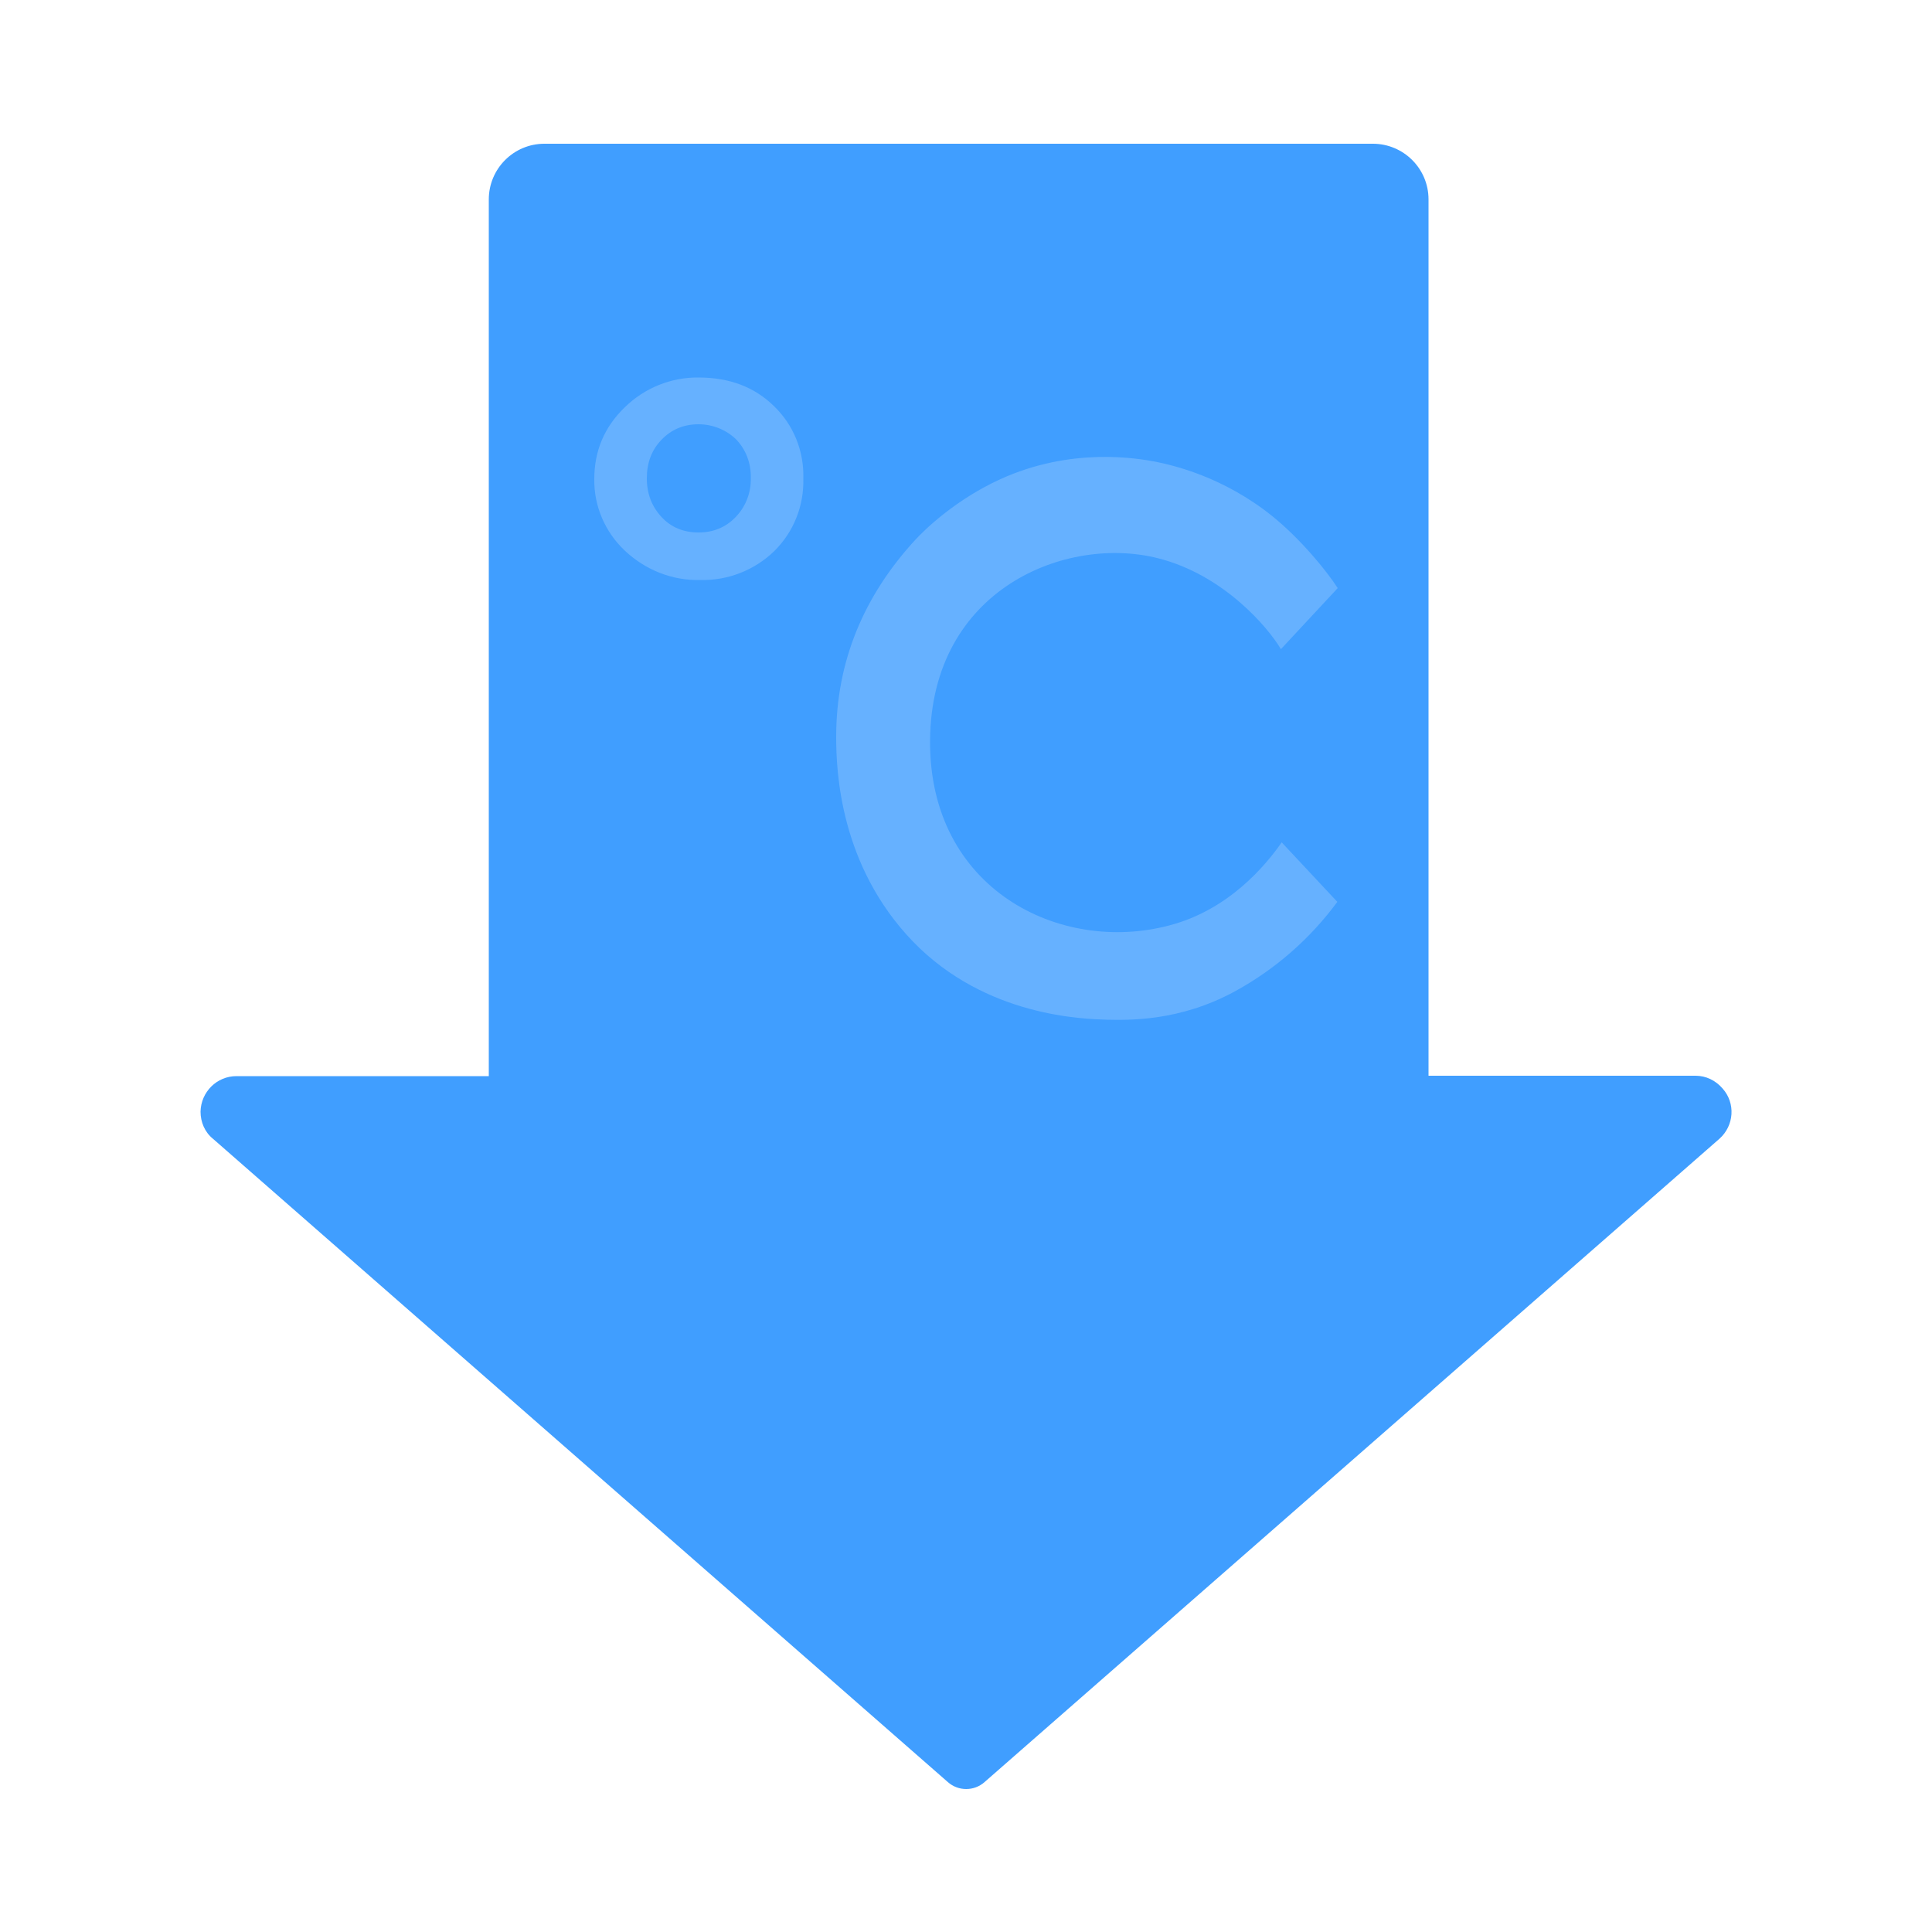 <svg version="1.1" id="prefix__图层_1" xmlns="http://www.w3.org/2000/svg" x="0" y="0" viewBox="0 0 500 500" xml:space="preserve"><style>.prefix__st0{fill:#409eff}.prefix__st1{fill:#66b1ff}</style><path class="prefix__st0" d="M438.8 278.4h-69.1V51.6c0-8-6.5-14.4-14.4-14.4H140.9c-8 0-14.4 6.5-14.4 14.4v226.9H61.2c-5.1 0-9.2 4.1-9.3 9.2 0 2.7 1.1 5.3 3.2 7l190.2 166.5c2.7 2.4 6.8 2.4 9.5 0L445 294.7c3.8-3.4 4.2-9.2.8-13-1.8-2.1-4.3-3.3-7-3.3z"/><path class="prefix__st1" d="M302.6 239.5c15.4-4 25-15.6 29.1-21.5l14.4 15.4c-7 9.5-16 17.4-26.4 23.1-14.4 7.9-27.7 7.5-33.2 7.4-5.9-.2-31.3-.7-50.2-20.2-19-19.7-19.9-44.2-19.9-53 0-19.7 7.3-36.6 20.3-50.8 2.9-3.2 10.9-10.7 22-15.8 18.5-8.5 35.6-5.5 40.4-4.6 4.4.9 17.4 3.8 30.2 14.1 7.4 6 14 14.1 16.9 18.6L331.5 168c-3.3-5.6-14.8-19.2-31.7-23.5-23.7-6.1-58.8 7.8-59.1 47.1-.3 38.5 33.6 55.4 61.9 47.9zM181.2 150.1c-7.2.2-14.2-2.6-19.5-7.6-5.1-4.8-8-11.5-7.9-18.5 0-7.3 2.6-13.5 7.9-18.6 5.1-5 12-7.8 19.1-7.7 7.9 0 14.4 2.4 19.5 7.4 5.1 4.9 7.8 11.7 7.6 18.7.2 7.1-2.5 13.9-7.6 18.9-5.1 4.9-12 7.6-19.1 7.4z"/><path class="prefix__st0" d="M180.8 109.8c-3.8 0-7 1.3-9.6 4-2.6 2.7-3.8 6-3.8 10s1.3 7.3 3.8 10 5.7 4 9.6 4c3.8 0 7-1.3 9.6-4 2.6-2.7 4-6.3 3.9-10.1.1-3.7-1.2-7.3-3.8-10-2.6-2.5-6.1-3.9-9.7-3.9z"/></svg>
